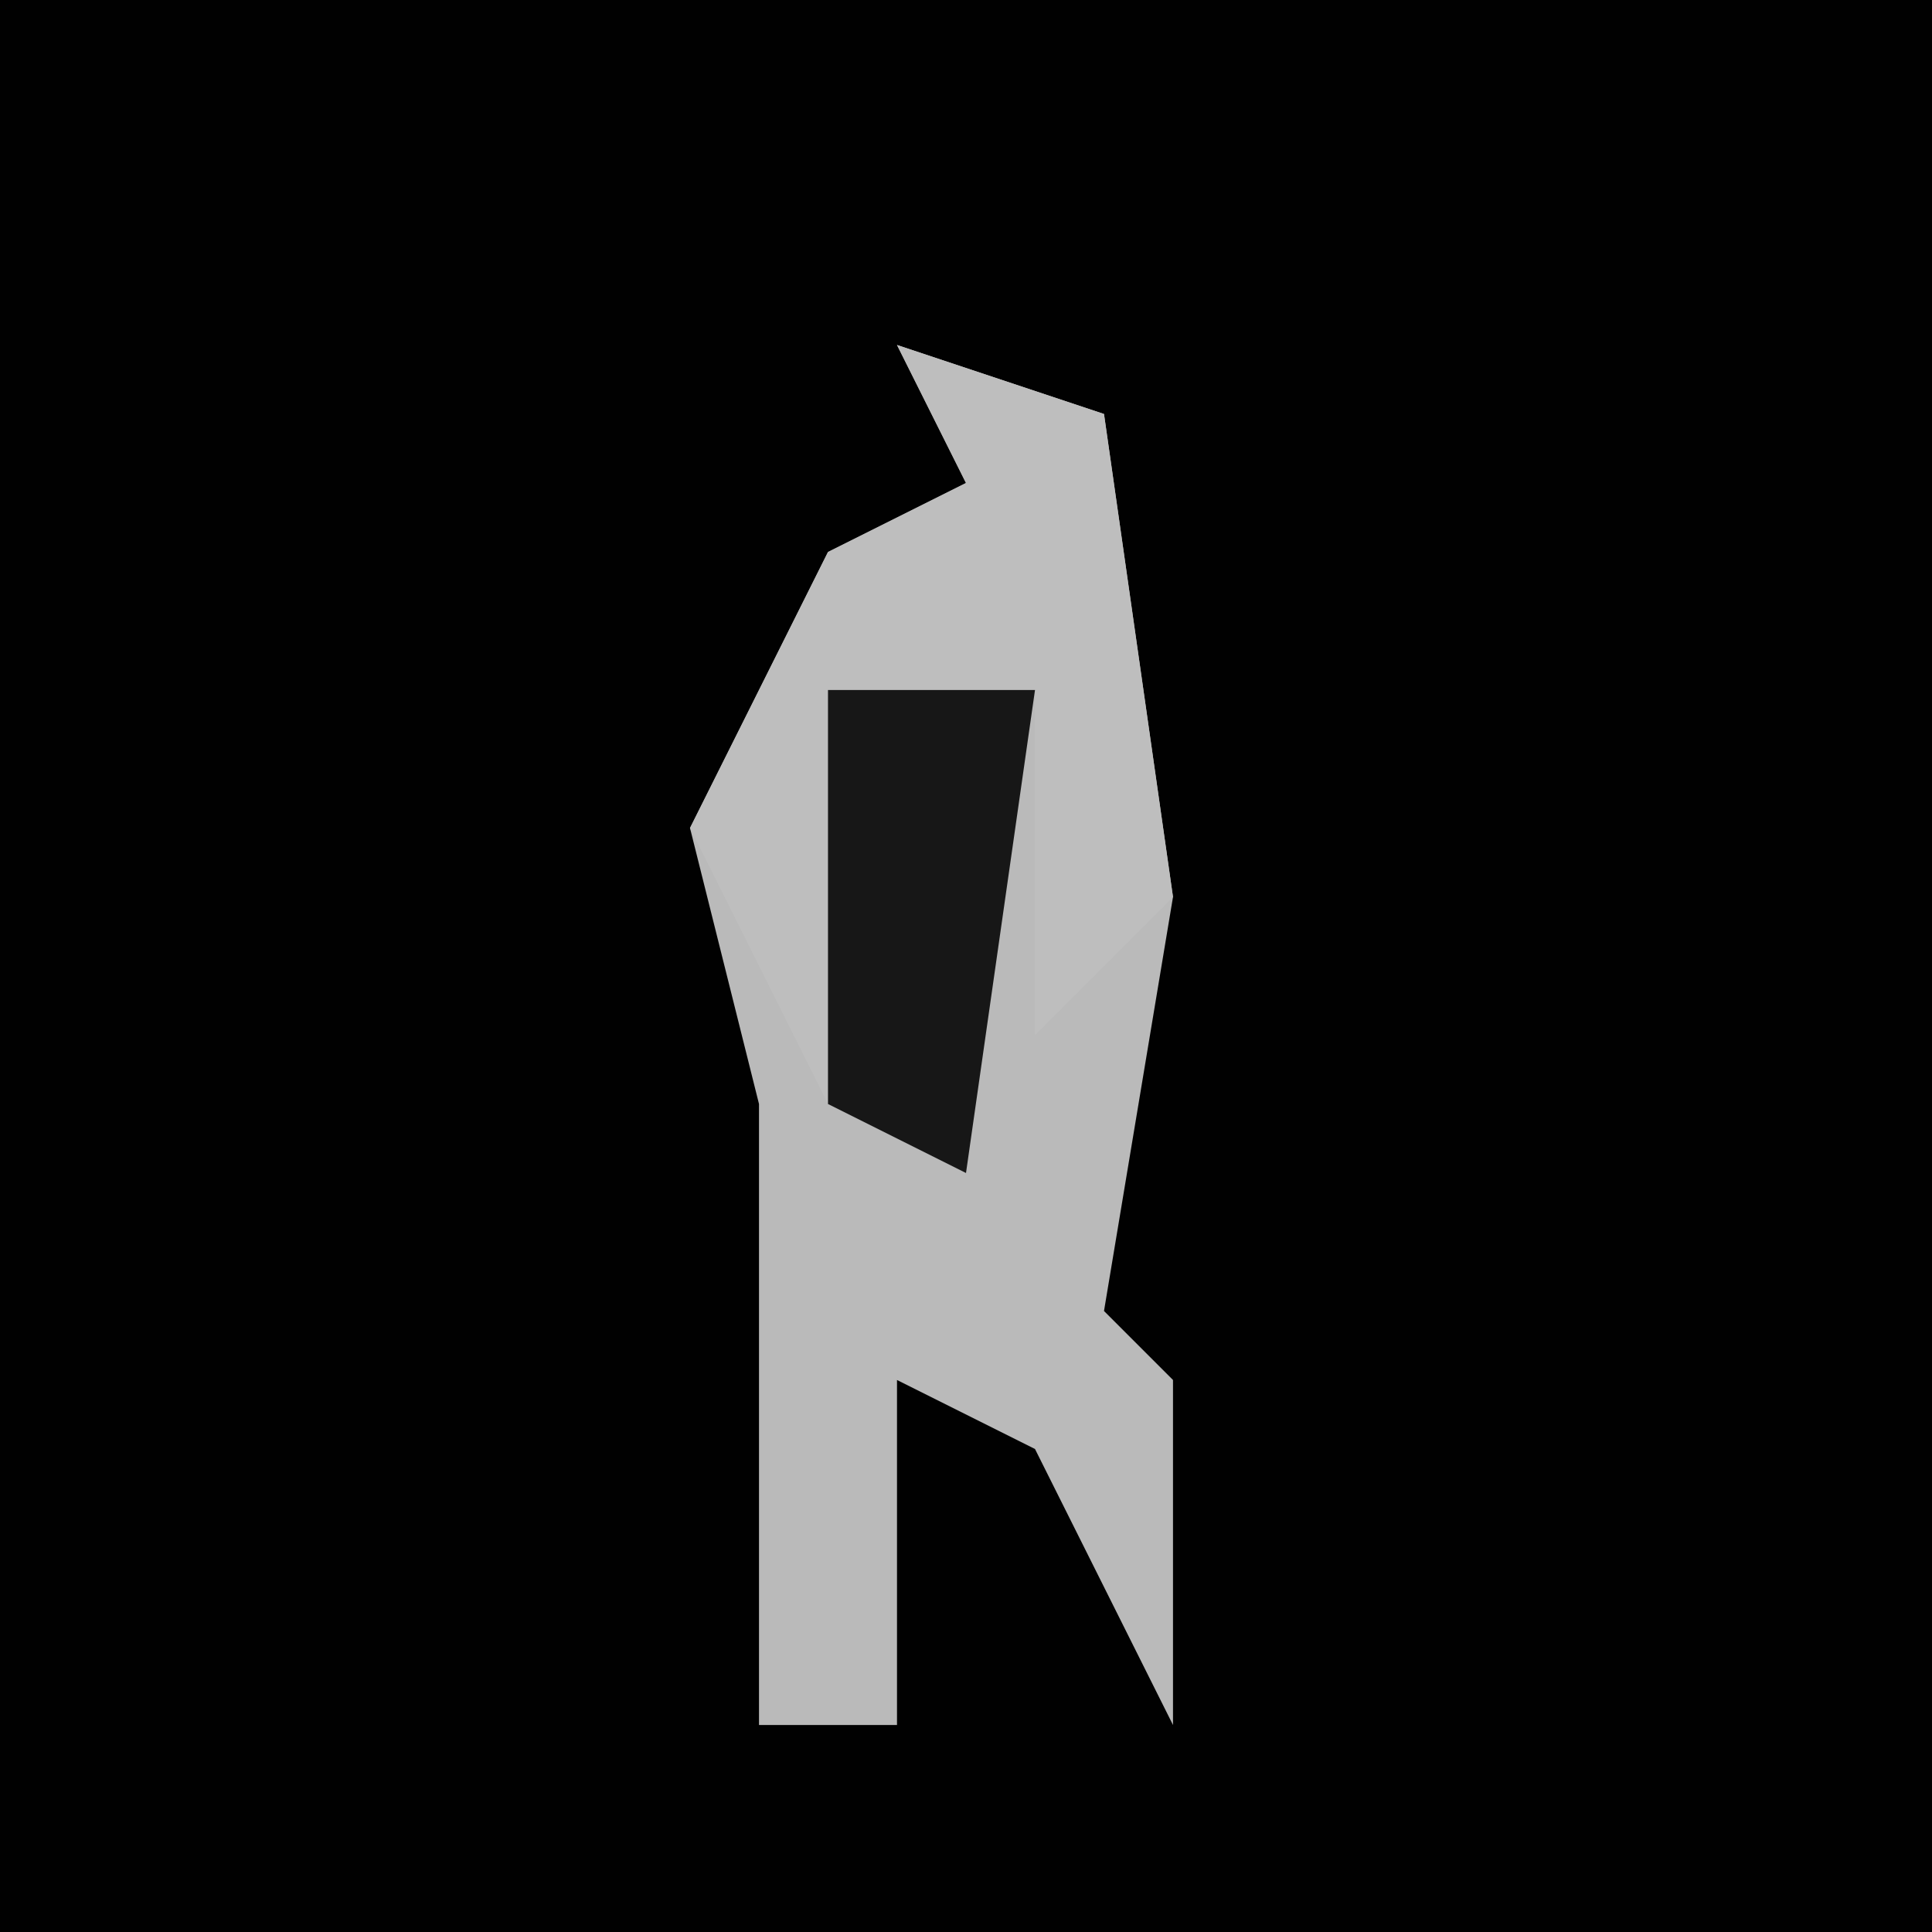 <?xml version="1.0" encoding="UTF-8"?>
<svg version="1.1" xmlns="http://www.w3.org/2000/svg" width="28" height="28">
<path d="M0,0 L28,0 L28,28 L0,28 Z " fill="#010101" transform="translate(0,0)"/>
<path d="M0,0 L3,1 L4,8 L3,14 L4,15 L4,20 L2,16 L0,15 L0,20 L-2,20 L-2,11 L-3,7 L-1,3 L1,2 Z " fill="#BABABA" transform="translate(13,5)"/>
<path d="M0,0 L3,1 L4,8 L2,10 L2,5 L-1,5 L-1,11 L-3,7 L-1,3 L1,2 Z " fill="#BEBEBE" transform="translate(13,5)"/>
<path d="M0,0 L3,0 L2,7 L0,6 Z " fill="#171717" transform="translate(12,10)"/>
</svg>
